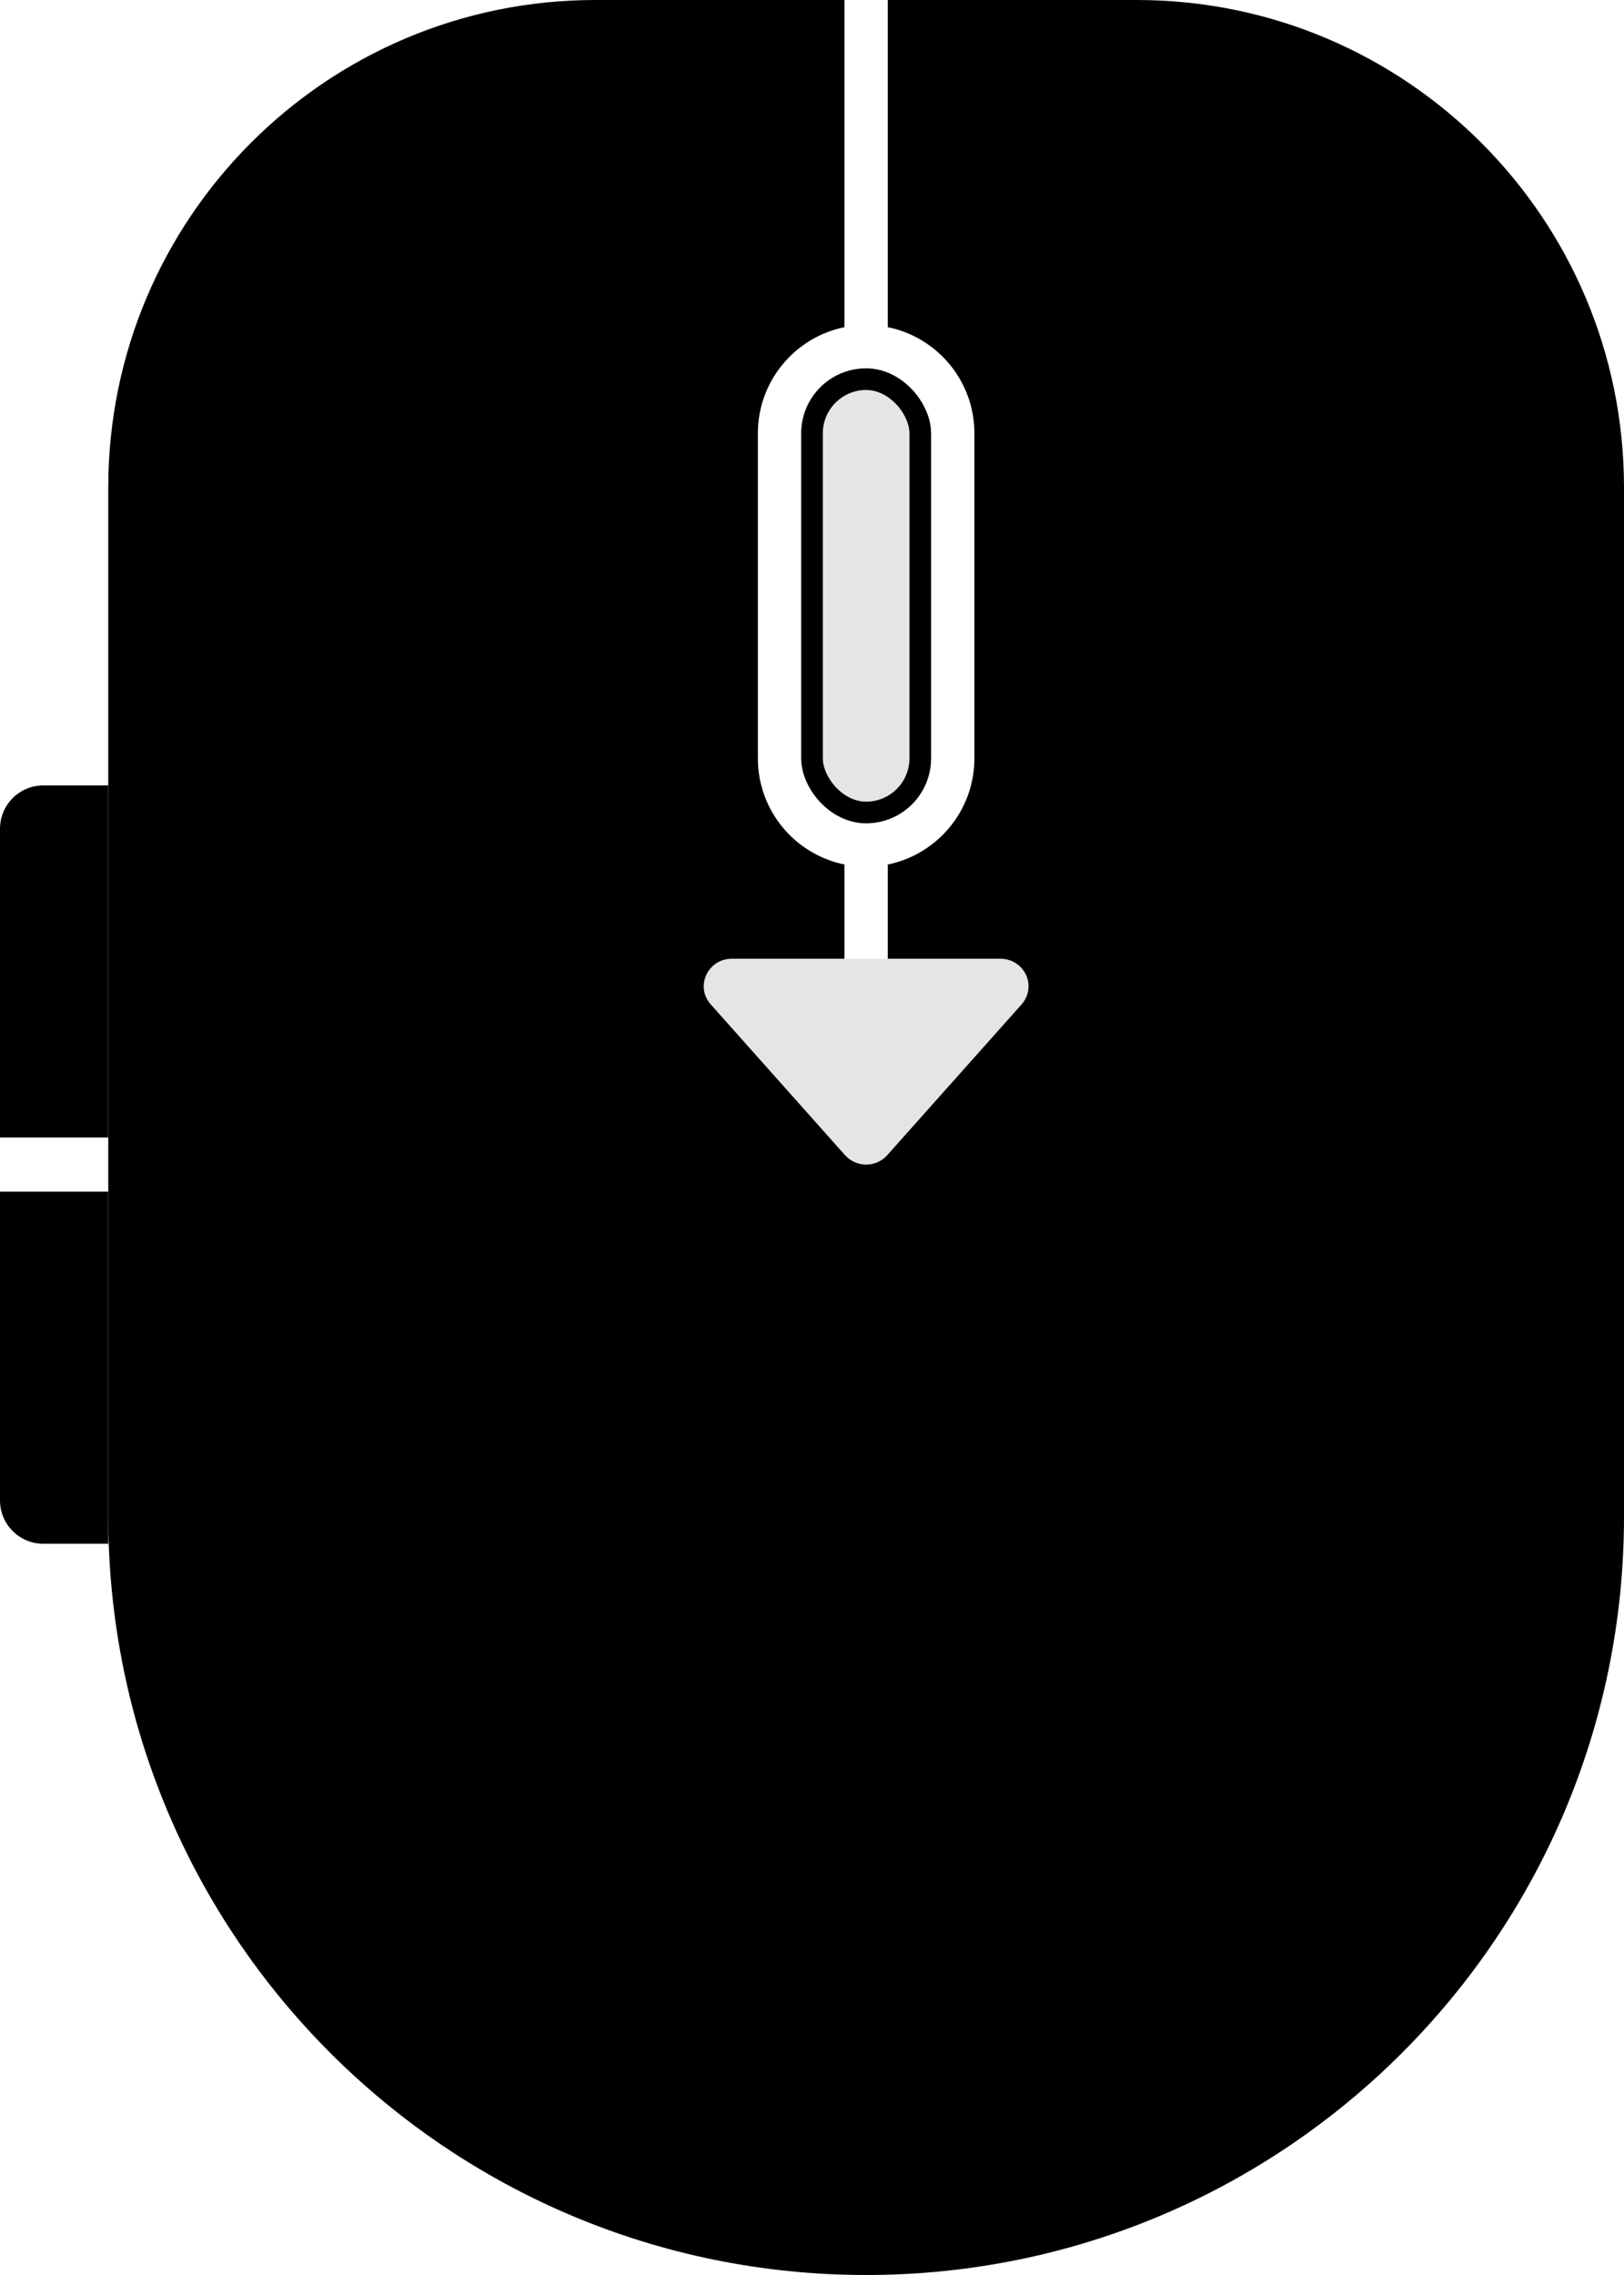 <svg width="300" height="420" viewBox="0 0 300 420" fill="none" xmlns="http://www.w3.org/2000/svg">
<path d="M20 180H300V280C300 357.32 237.32 420 160 420C82.68 420 20 357.32 20 280V180Z" fill="black"/>
<path fill-rule="evenodd" clip-rule="evenodd" d="M110 0H156V60.4C146.871 62.253 140 70.324 140 80V140C140 149.676 146.871 157.747 156 159.6V180H20V90C20 40.294 60.294 0 110 0Z" fill="black"/>
<path fill-rule="evenodd" clip-rule="evenodd" d="M210 0H164V60.4C173.129 62.253 180 70.324 180 80V140C180 149.676 173.129 157.747 164 159.6V180H300V90C300 40.294 259.706 0 210 0Z" fill="black"/>
<rect x="150" y="70" width="20" height="80" rx="10" fill="#E5E5E5" stroke="black" stroke-width="4"/>
<path d="M0 153C0 148.582 3.582 145 8 145H20V210H0V153Z" fill="black"/>
<path d="M0 220H20V285H8C3.582 285 0 281.418 0 277V220Z" fill="black"/>
<path d="M156.107 213.268L131.29 185.422C128.361 182.146 130.742 177 135.187 177H184.821C185.816 176.999 186.79 177.28 187.626 177.808C188.463 178.337 189.126 179.091 189.537 179.98C189.948 180.869 190.09 181.856 189.944 182.822C189.799 183.788 189.373 184.692 188.717 185.427L163.9 213.263C163.415 213.808 162.816 214.246 162.144 214.545C161.472 214.845 160.742 215 160.004 215C159.266 215 158.536 214.845 157.864 214.545C157.192 214.246 156.593 213.808 156.107 213.263V213.268Z" fill="#E5E5E5"/>
</svg>

